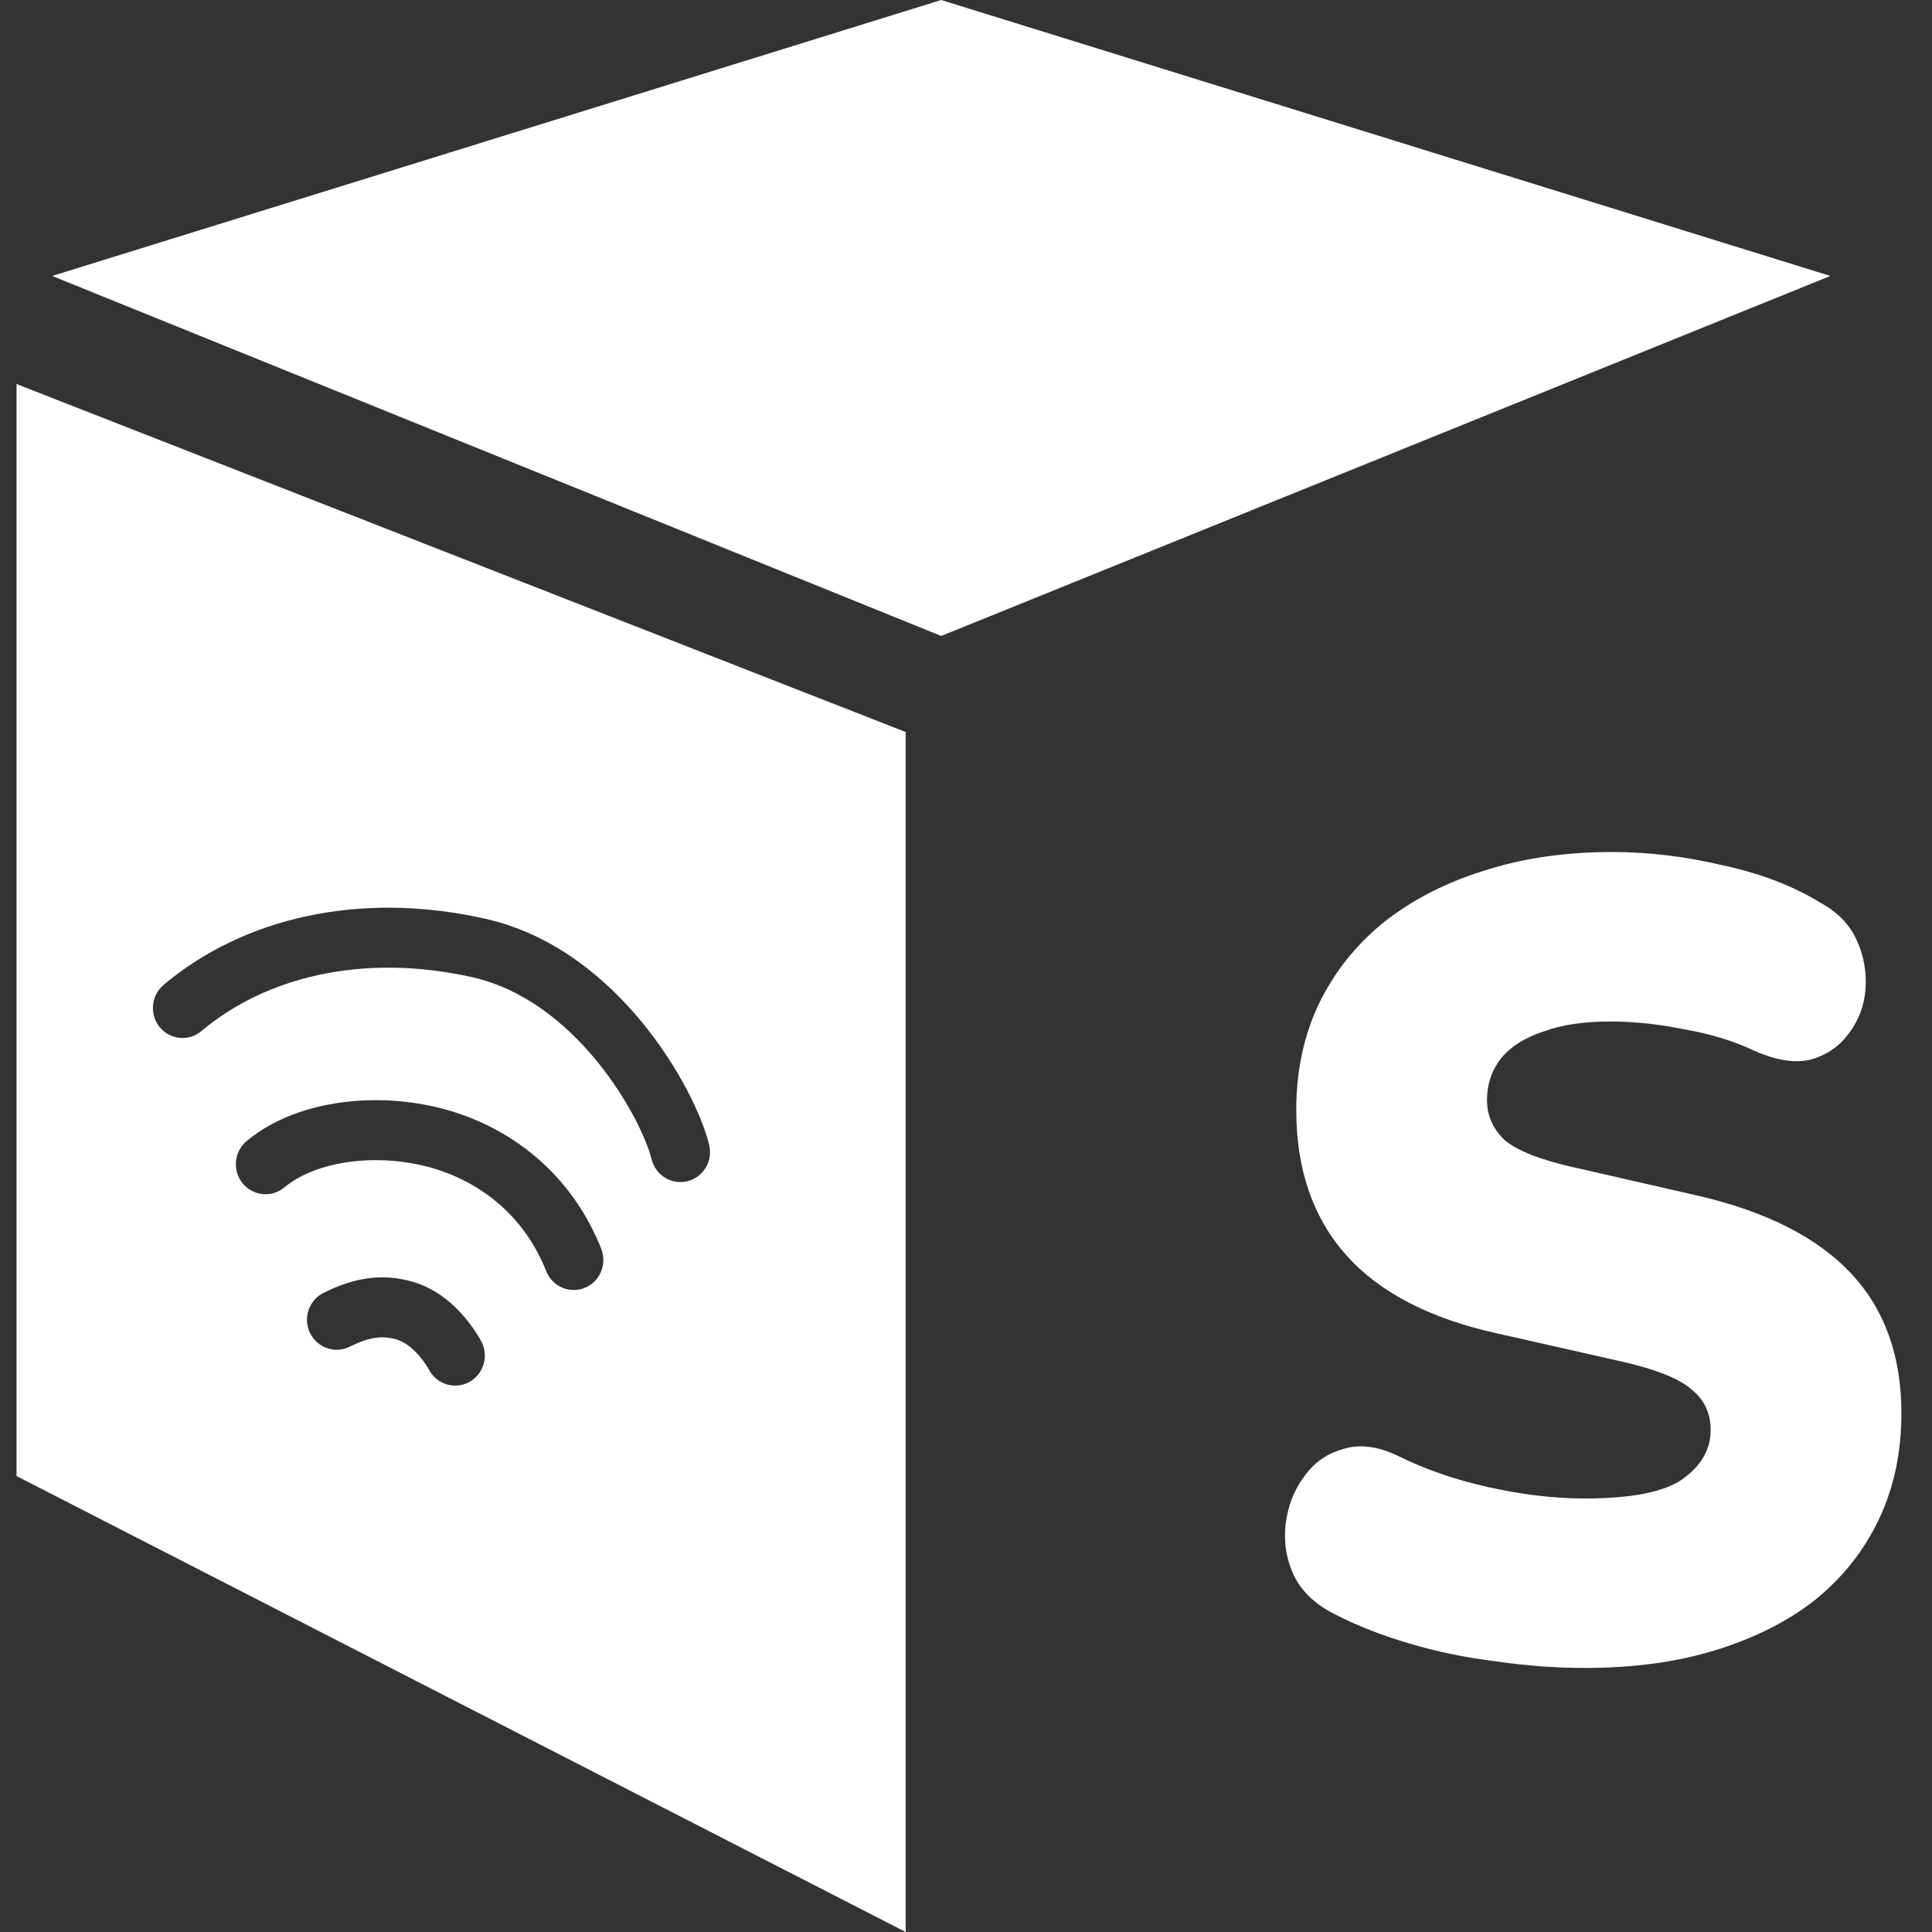 <svg width="18" height="18" viewBox="0 0 18 18" fill="none" xmlns="http://www.w3.org/2000/svg">
<rect x="0" y="0" width="18" height="18" fill="#333333" stroke="none"/>
<path d="M8.769 5.925L0.486 2.571L8.769 0L17.053 2.571L8.769 5.925Z" fill="white"/>
<path fill-rule="evenodd" clip-rule="evenodd" d="M0.154 3.578V13.752L8.438 18V6.82L0.154 3.578ZM1.877 9.606C2.465 9.11 3.369 8.873 4.402 9.105C4.873 9.211 5.266 9.526 5.561 9.886C5.857 10.249 6.028 10.626 6.071 10.801C6.108 10.951 6.258 11.042 6.406 11.005C6.554 10.967 6.644 10.816 6.607 10.666C6.54 10.393 6.324 9.943 5.986 9.53C5.646 9.114 5.155 8.702 4.522 8.56C3.345 8.295 2.261 8.555 1.524 9.176C1.407 9.275 1.391 9.451 1.488 9.57C1.586 9.689 1.76 9.705 1.877 9.606ZM2.649 11.063C2.799 10.938 3.02 10.854 3.279 10.822C3.537 10.791 3.811 10.816 4.05 10.889C4.526 11.035 4.901 11.367 5.089 11.843C5.146 11.986 5.306 12.056 5.448 11.999C5.589 11.942 5.658 11.779 5.602 11.636C5.348 10.994 4.839 10.547 4.21 10.354C3.897 10.258 3.546 10.227 3.214 10.267C2.884 10.307 2.553 10.419 2.299 10.63C2.181 10.728 2.163 10.904 2.26 11.024C2.357 11.143 2.53 11.161 2.649 11.063ZM3.258 12.547C3.44 12.456 3.564 12.441 3.696 12.48C3.813 12.515 3.929 12.639 4 12.767C4.074 12.901 4.243 12.949 4.376 12.874C4.509 12.798 4.556 12.628 4.482 12.493C4.382 12.314 4.172 12.039 3.852 11.944C3.545 11.852 3.274 11.916 3.015 12.045C2.878 12.113 2.821 12.28 2.888 12.419C2.956 12.557 3.121 12.615 3.258 12.547Z" fill="white"/>
<path d="M14.763 15.54C14.5 15.54 14.223 15.52 13.934 15.478C13.65 15.443 13.38 15.387 13.124 15.31C12.867 15.234 12.637 15.143 12.433 15.038C12.255 14.948 12.13 14.829 12.057 14.683C11.985 14.53 11.959 14.369 11.978 14.202C11.998 14.034 12.054 13.888 12.146 13.763C12.238 13.63 12.36 13.543 12.512 13.501C12.663 13.452 12.834 13.473 13.025 13.564C13.275 13.689 13.558 13.787 13.874 13.857C14.19 13.927 14.486 13.961 14.763 13.961C15.197 13.961 15.5 13.902 15.671 13.784C15.849 13.658 15.938 13.505 15.938 13.323C15.938 13.163 15.875 13.034 15.75 12.937C15.632 12.839 15.418 12.755 15.108 12.685L13.953 12.424C13.321 12.285 12.851 12.041 12.541 11.692C12.232 11.344 12.077 10.894 12.077 10.343C12.077 9.981 12.146 9.653 12.284 9.36C12.429 9.06 12.63 8.806 12.887 8.597C13.15 8.388 13.46 8.227 13.815 8.116C14.177 7.997 14.579 7.938 15.02 7.938C15.362 7.938 15.707 7.98 16.056 8.063C16.412 8.14 16.718 8.259 16.975 8.419C17.126 8.503 17.235 8.618 17.301 8.764C17.366 8.91 17.393 9.064 17.38 9.224C17.366 9.378 17.314 9.513 17.222 9.632C17.136 9.75 17.017 9.831 16.866 9.873C16.721 9.907 16.547 9.879 16.343 9.789C16.152 9.698 15.935 9.632 15.691 9.59C15.454 9.541 15.224 9.517 15 9.517C14.756 9.517 14.549 9.548 14.378 9.611C14.207 9.667 14.075 9.75 13.983 9.862C13.897 9.974 13.854 10.103 13.854 10.249C13.854 10.395 13.91 10.521 14.022 10.625C14.141 10.723 14.355 10.807 14.664 10.876L15.81 11.138C16.448 11.284 16.925 11.525 17.241 11.859C17.557 12.194 17.715 12.63 17.715 13.167C17.715 13.529 17.646 13.857 17.508 14.149C17.37 14.442 17.172 14.693 16.916 14.902C16.659 15.105 16.349 15.261 15.987 15.373C15.625 15.485 15.217 15.54 14.763 15.54Z" fill="white"/>
</svg>
